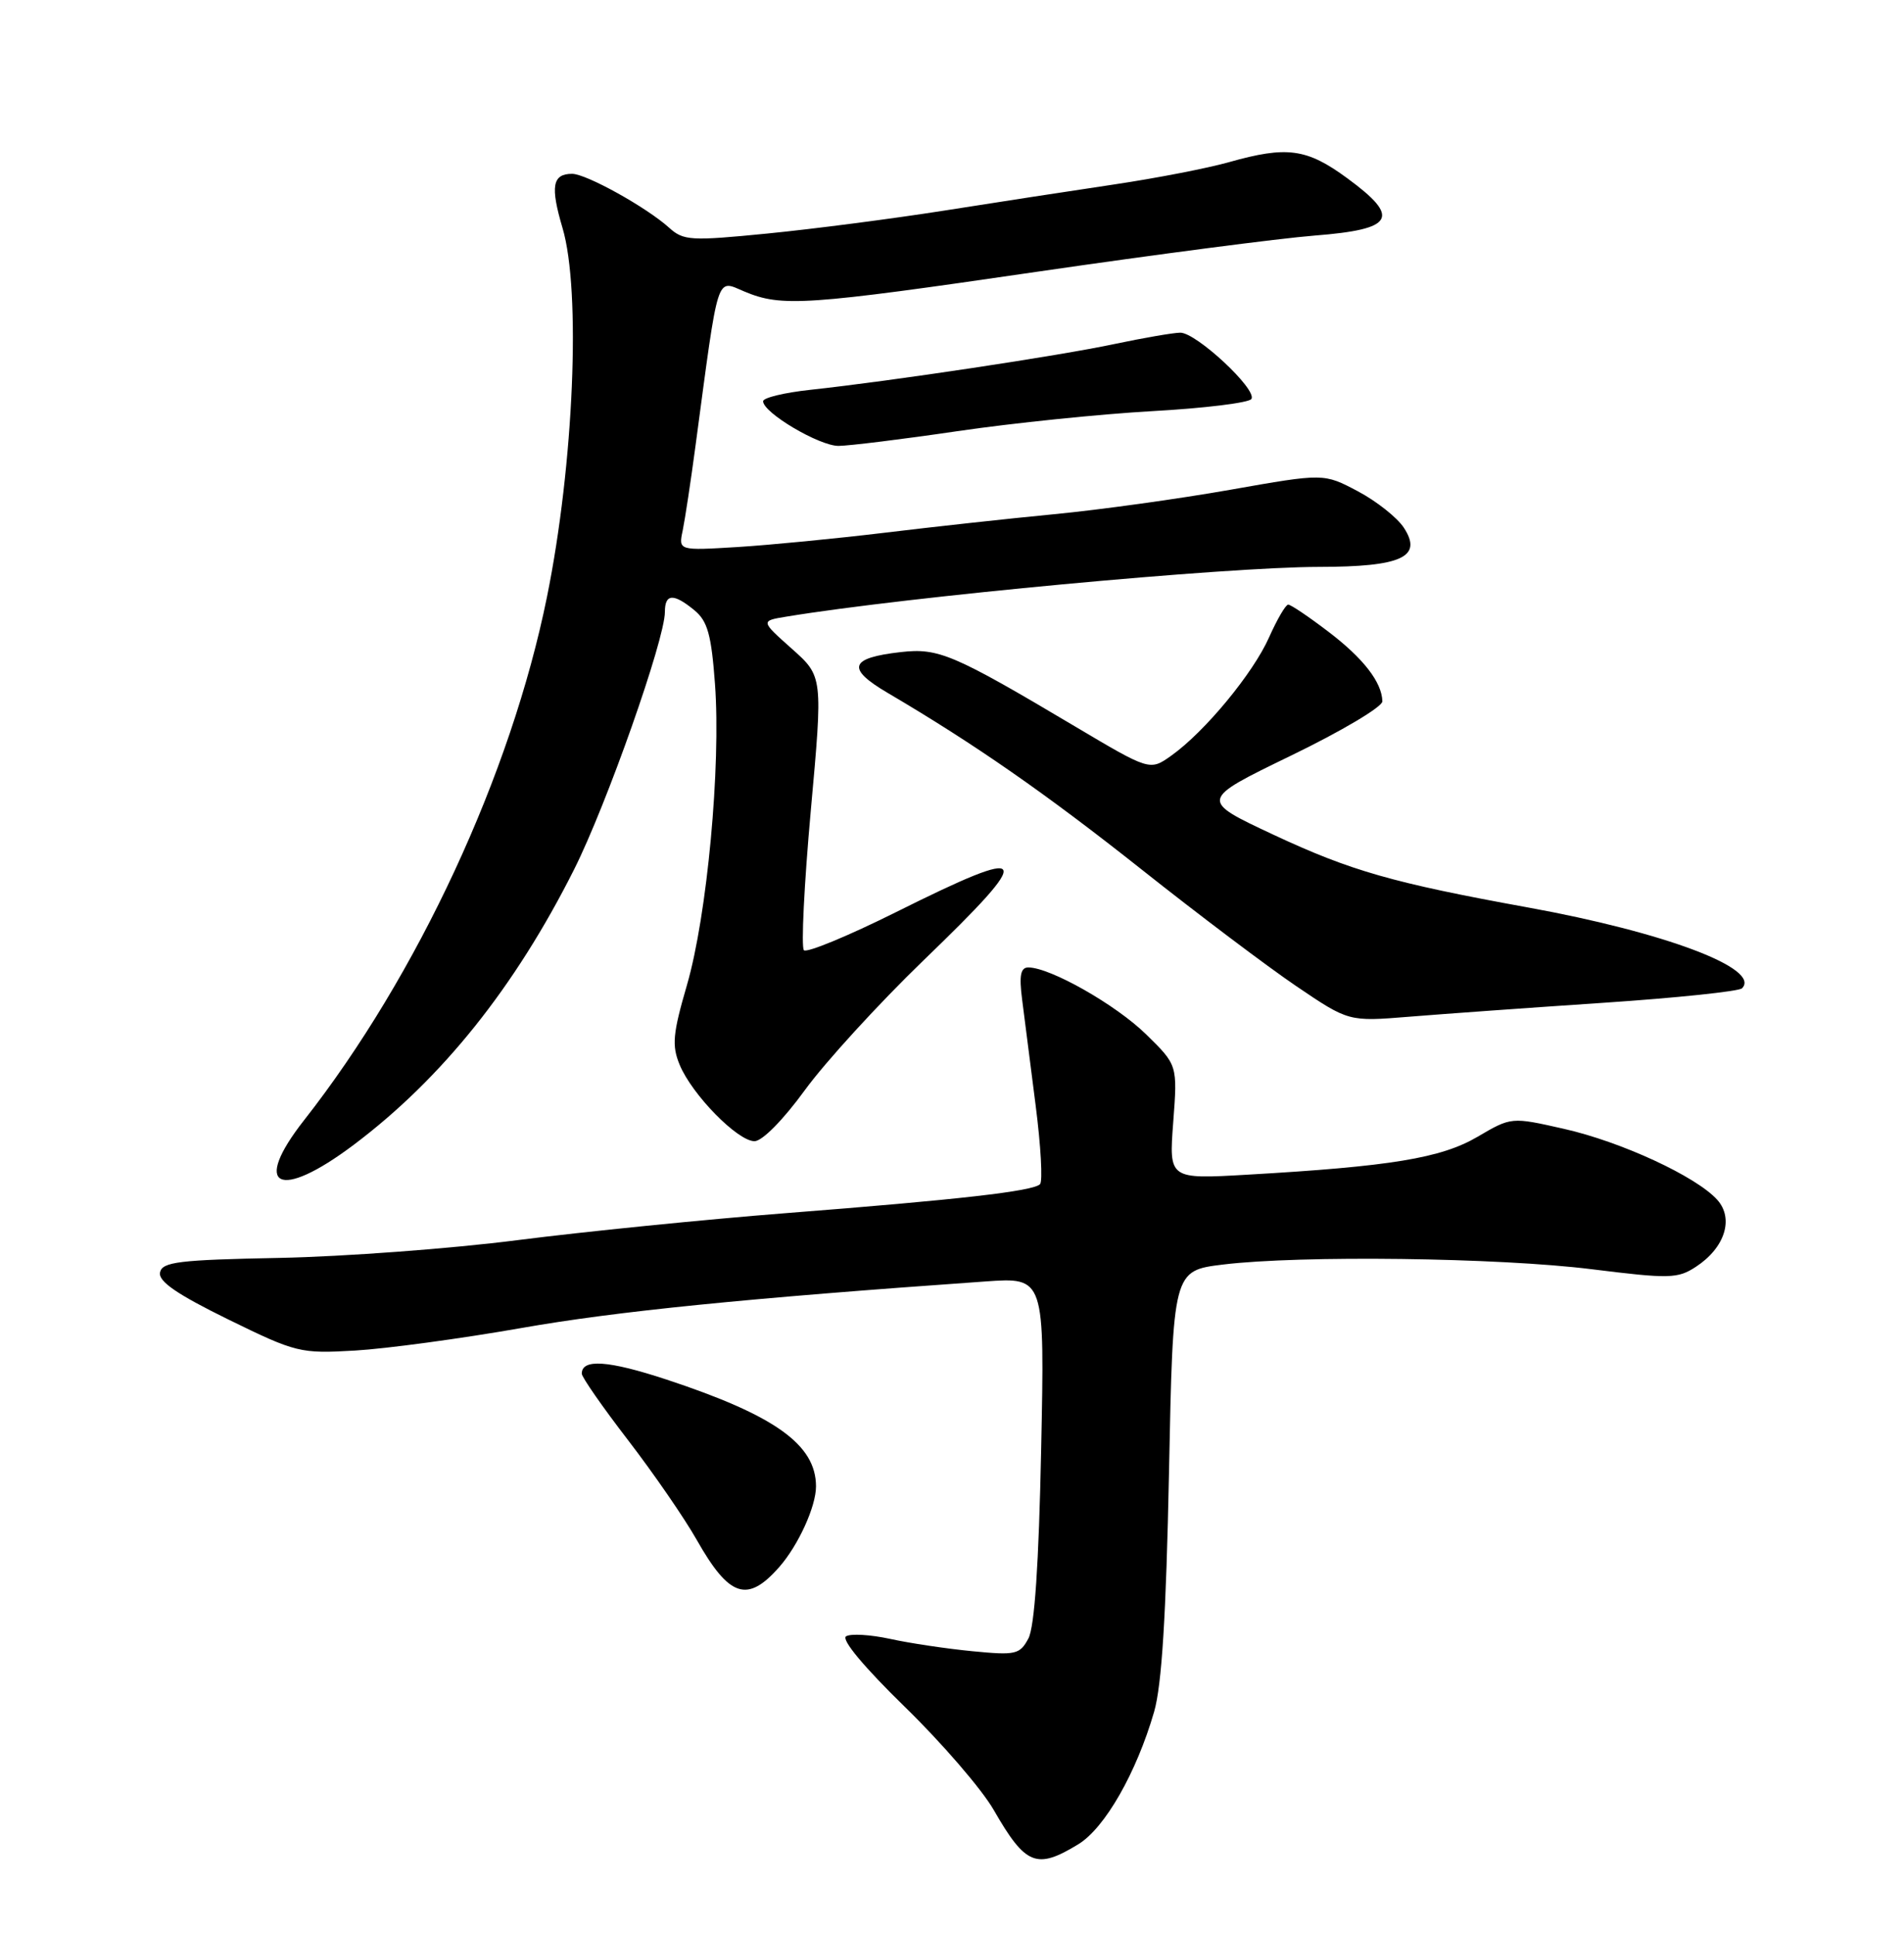 <?xml version="1.0" encoding="UTF-8" standalone="no"?>
<!DOCTYPE svg PUBLIC "-//W3C//DTD SVG 1.1//EN" "http://www.w3.org/Graphics/SVG/1.1/DTD/svg11.dtd" >
<svg xmlns="http://www.w3.org/2000/svg" xmlns:xlink="http://www.w3.org/1999/xlink" version="1.1" viewBox="0 0 252 256">
 <g >
 <path fill="currentColor"
d=" M 142.71 244.03 C 146.23 241.89 150.41 234.57 152.75 226.50 C 153.77 222.96 154.34 213.71 154.72 194.82 C 155.25 168.13 155.25 168.13 161.87 167.32 C 172.16 166.07 198.31 166.40 210.67 167.94 C 220.96 169.22 222.05 169.20 224.47 167.61 C 228.30 165.10 229.52 161.24 227.28 158.75 C 224.49 155.66 214.57 151.07 206.97 149.36 C 200.03 147.79 200.03 147.79 195.55 150.42 C 190.73 153.24 184.06 154.34 165.10 155.43 C 154.71 156.03 154.71 156.03 155.28 148.48 C 155.85 140.93 155.85 140.93 151.68 136.85 C 147.68 132.94 139.03 128.03 136.12 128.01 C 135.08 128.00 134.87 129.04 135.28 132.25 C 135.57 134.59 136.38 140.89 137.07 146.26 C 137.76 151.62 138.02 156.31 137.65 156.69 C 136.71 157.62 126.86 158.74 104.00 160.52 C 93.28 161.36 77.30 162.97 68.50 164.09 C 59.70 165.22 45.53 166.27 37.00 166.44 C 23.64 166.70 21.46 166.97 21.18 168.37 C 20.94 169.55 23.42 171.25 30.18 174.57 C 39.21 178.99 39.74 179.12 47.00 178.70 C 51.12 178.46 61.02 177.12 69.00 175.72 C 81.55 173.51 98.66 171.79 130.39 169.56 C 138.27 169.00 138.27 169.00 137.80 191.76 C 137.49 206.96 136.93 215.27 136.11 216.80 C 134.97 218.92 134.43 219.04 128.69 218.48 C 125.29 218.15 120.38 217.42 117.80 216.85 C 115.21 216.29 112.59 216.13 111.98 216.51 C 111.31 216.93 114.36 220.59 119.76 225.85 C 124.65 230.61 129.95 236.75 131.53 239.50 C 135.74 246.82 137.18 247.40 142.71 244.03 Z  M 103.14 207.34 C 105.66 204.47 108.00 199.34 108.00 196.68 C 108.00 191.15 102.58 187.28 88.22 182.54 C 80.51 180.00 77.00 179.76 77.00 181.76 C 77.00 182.22 79.75 186.17 83.12 190.55 C 86.48 194.92 90.58 200.86 92.22 203.76 C 96.53 211.36 98.92 212.14 103.14 207.34 Z  M 46.80 151.49 C 58.48 142.71 68.14 130.65 75.99 115.03 C 80.29 106.47 88.00 84.61 88.00 80.97 C 88.00 78.54 89.14 78.47 91.91 80.75 C 93.65 82.18 94.15 83.98 94.63 90.50 C 95.43 101.38 93.59 121.14 90.92 130.34 C 89.04 136.79 88.90 138.35 89.96 140.90 C 91.59 144.84 97.63 151.00 99.86 151.00 C 100.88 151.00 103.67 148.17 106.52 144.25 C 109.22 140.54 116.28 132.82 122.21 127.09 C 137.19 112.65 136.64 111.70 118.55 120.71 C 112.25 123.85 106.77 126.11 106.40 125.73 C 106.02 125.35 106.43 117.04 107.31 107.27 C 108.92 89.50 108.92 89.50 104.79 85.83 C 100.66 82.15 100.66 82.15 104.08 81.59 C 120.11 78.95 162.19 75.02 174.56 75.01 C 185.53 75.00 188.34 73.70 185.80 69.82 C 184.92 68.48 182.18 66.31 179.71 65.00 C 175.21 62.62 175.21 62.62 162.86 64.80 C 156.06 66.00 145.55 67.46 139.50 68.04 C 133.45 68.62 123.33 69.73 117.00 70.50 C 110.67 71.26 101.97 72.11 97.65 72.38 C 89.79 72.86 89.79 72.86 90.36 70.18 C 90.66 68.71 91.43 63.67 92.05 59.00 C 95.17 35.69 94.75 37.00 98.54 38.58 C 103.47 40.64 106.61 40.43 137.52 35.92 C 152.91 33.68 169.32 31.54 173.99 31.17 C 184.56 30.34 185.43 28.80 178.31 23.58 C 172.94 19.64 170.33 19.29 162.65 21.46 C 159.82 22.26 153.00 23.58 147.50 24.40 C 142.00 25.22 131.88 26.77 125.00 27.86 C 118.12 28.94 107.58 30.31 101.56 30.90 C 91.42 31.90 90.46 31.85 88.56 30.13 C 85.57 27.43 77.59 23.00 75.72 23.00 C 73.11 23.00 72.82 24.65 74.45 30.16 C 76.92 38.46 75.95 61.47 72.39 79.00 C 67.63 102.45 55.29 129.04 40.27 148.19 C 33.25 157.12 36.87 158.95 46.80 151.49 Z  M 212.17 132.69 C 221.89 132.04 230.17 131.17 230.56 130.77 C 233.14 128.18 220.39 123.37 202.22 120.07 C 184.33 116.82 178.81 115.24 168.57 110.46 C 158.74 105.86 158.74 105.86 170.87 99.98 C 177.54 96.75 182.98 93.52 182.96 92.80 C 182.90 90.27 180.45 87.11 175.81 83.58 C 173.23 81.61 170.84 80.00 170.50 80.00 C 170.16 80.00 169.03 81.95 167.97 84.32 C 165.87 89.07 159.47 96.82 155.03 99.98 C 152.19 102.00 152.19 102.00 142.25 96.10 C 126.16 86.54 124.22 85.72 119.24 86.28 C 112.42 87.05 111.97 88.44 117.50 91.69 C 129.03 98.47 138.40 104.99 151.06 115.02 C 158.52 120.94 167.74 127.89 171.56 130.48 C 178.50 135.18 178.50 135.18 186.50 134.53 C 190.90 134.17 202.45 133.34 212.17 132.69 Z  M 126.72 57.05 C 134.00 55.98 145.60 54.79 152.51 54.40 C 159.41 54.02 165.32 53.29 165.63 52.79 C 166.41 51.53 158.32 44.00 156.21 44.02 C 155.27 44.03 151.35 44.71 147.50 45.52 C 140.18 47.08 117.98 50.42 107.25 51.58 C 103.81 51.95 101.00 52.63 101.00 53.09 C 101.00 54.61 108.42 59.00 110.98 59.00 C 112.37 58.99 119.45 58.12 126.72 57.05 Z "/>
</g>
</svg>
